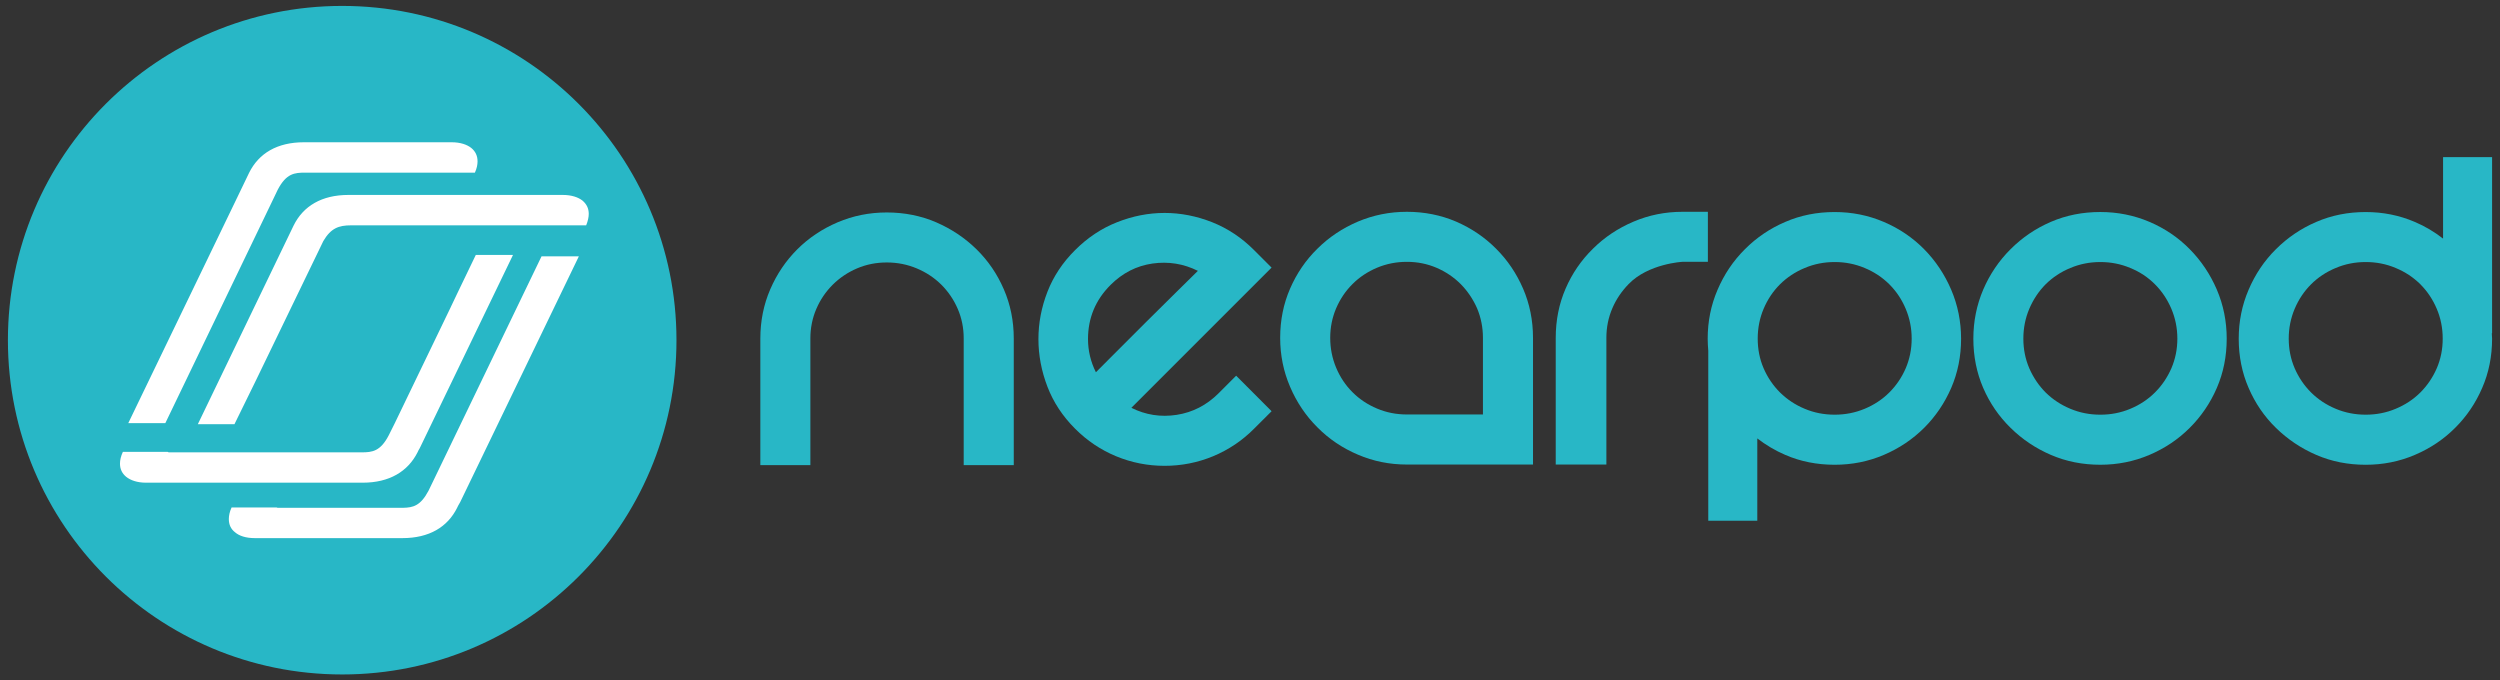 <?xml version="1.0" encoding="utf-8"?>
<!-- Generator: Adobe Illustrator 16.0.0, SVG Export Plug-In . SVG Version: 6.00 Build 0)  -->
<!DOCTYPE svg PUBLIC "-//W3C//DTD SVG 1.1//EN" "http://www.w3.org/Graphics/SVG/1.1/DTD/svg11.dtd">
<svg version="1.1" id="Layer_1" xmlns="http://www.w3.org/2000/svg" xmlns:xlink="http://www.w3.org/1999/xlink" x="0px" y="0px"
	 width="158px" height="43px" viewBox="0 0 158 43" enable-background="new 0 0 158 43" xml:space="preserve">
<rect x="0" y="0" width="158" height="43" fill="#333333" stroke="none"/>
<g>
	<g>
		<path fill="#28B7C6" d="M42.753,21.5c0,11.668-9.458,21.126-21.127,21.126C9.959,42.626,0.5,33.168,0.5,21.5
			S9.959,0.374,21.626,0.374C33.295,0.374,42.753,9.832,42.753,21.5"/>
		<path fill="#FFFFFF" d="M36.583,16.202l-7.492,15.517v0.002c-0.049,0.078-0.087,0.162-0.138,0.242l-0.056,0.116
			c-0.608,1.236-1.78,1.93-3.464,1.93h-9.328c-0.572,0-0.995-0.146-1.249-0.368c-0.261-0.2-0.394-0.479-0.394-0.836
			c0-0.209,0.049-0.464,0.174-0.733h2.844c0.021,0,0.039,0.021,0.063,0.021h7.94c0.611-0.014,1.091-0.114,1.599-1.078l0.352-0.728
			l6.79-14.085H36.583z"/>
		<path fill="#FFFFFF" d="M30.013,10.911c0.122-0.263,0.168-0.506,0.168-0.714c-0.001-0.36-0.138-0.633-0.397-0.846
			c-0.26-0.207-0.675-0.36-1.242-0.36H19.21c-1.69,0-2.855,0.695-3.469,1.935l-0.861,1.788l-6.774,14.03h2.342l6.758-14.03
			l0.348-0.726c0.54-1.029,1.06-1.077,1.728-1.077h6.77h1.048H30.013z"/>
		<path fill="#FFFFFF" d="M37.046,14.24c0.108-0.265,0.163-0.516,0.163-0.72c0-0.348-0.131-0.617-0.395-0.842
			c-0.269-0.21-0.685-0.358-1.25-0.358H22.02c-1.686,0-2.855,0.701-3.463,1.932l-6.054,12.557h2.315l1.361-2.776l4.257-8.802
			c0.478-0.811,0.973-0.99,1.749-0.99h11.324h0.623H37.046z"/>
		<path fill="#FFFFFF" d="M30.071,16.11l-1.166,2.422l-0.388,0.815l-0.029,0.063l-3.555,7.371l-0.36,0.721
			c-0.528,1.025-1.048,1.086-1.717,1.086H10.672c-0.024,0-0.05-0.017-0.073-0.029H7.765c-0.13,0.28-0.182,0.527-0.182,0.742
			c0,0.352,0.136,0.622,0.395,0.837c0.268,0.212,0.687,0.368,1.254,0.368h13.687c1.695,0,2.863-0.71,3.475-1.929l0.059-0.125
			c0.049-0.071,0.091-0.159,0.127-0.235l5.842-12.106H30.071z"/>
	</g>
	<path fill="#28B7C6" d="M48.68,18.284c0.417-0.964,0.985-1.804,1.71-2.529c0.726-0.724,1.574-1.288,2.549-1.706
		c0.977-0.414,2.009-0.622,3.107-0.622c1.115,0,2.154,0.208,3.119,0.622c0.962,0.418,1.811,0.982,2.551,1.706
		c0.737,0.726,1.311,1.565,1.726,2.529c0.417,0.958,0.628,1.997,0.628,3.109v8.005h-3.164v-8.007c0-0.663-0.124-1.286-0.376-1.868
		c-0.25-0.581-0.597-1.09-1.038-1.531c-0.439-0.436-0.958-0.78-1.556-1.03c-0.594-0.249-1.225-0.374-1.89-0.374
		c-0.674,0-1.295,0.125-1.88,0.374c-0.586,0.25-1.097,0.595-1.536,1.03c-0.442,0.441-0.789,0.95-1.038,1.531
		c-0.25,0.582-0.376,1.205-0.376,1.868v8.007h-3.162v-8.005C48.054,20.281,48.265,19.242,48.68,18.284"/>
	<path fill="#28B7C6" d="M78.124,23.744l2.241,2.245l-1.104,1.102c-0.757,0.761-1.624,1.341-2.597,1.745
		c-0.973,0.402-1.995,0.604-3.061,0.604c-1.067,0-2.088-0.201-3.063-0.604c-0.973-0.404-1.84-0.984-2.597-1.745
		c-0.785-0.785-1.368-1.668-1.745-2.65c-0.378-0.987-0.57-1.991-0.57-3.009c0-1.021,0.192-2.017,0.57-2.991
		c0.377-0.972,0.96-1.851,1.745-2.632c0.784-0.784,1.663-1.373,2.652-1.764c0.981-0.389,1.989-0.588,3.007-0.588
		c1.017,0,2.022,0.199,3.009,0.588c0.981,0.391,1.869,0.979,2.649,1.764l1.104,1.104l-8.861,8.861c0.902,0.45,1.855,0.6,2.864,0.444
		c1.007-0.155,1.896-0.61,2.654-1.369L78.124,23.744z M70.186,18.008c-0.95,0.949-1.424,2.09-1.424,3.418
		c0,0.736,0.167,1.437,0.499,2.101c0.285-0.284,0.718-0.717,1.297-1.3c0.581-0.58,1.202-1.197,1.852-1.852
		c0.654-0.652,1.281-1.273,1.887-1.868c0.607-0.592,1.07-1.055,1.409-1.389c-0.904-0.45-1.859-0.605-2.866-0.463
		C71.83,16.8,70.946,17.25,70.186,18.008"/>
	<path fill="#28B7C6" d="M88.914,13.386c1.115,0,2.151,0.209,3.115,0.621c0.958,0.417,1.801,0.984,2.522,1.71
		c0.727,0.724,1.292,1.565,1.708,2.524c0.414,0.96,0.627,1.996,0.627,3.115v8.003h-7.972c-1.094,0-2.124-0.208-3.096-0.626
		c-0.973-0.411-1.827-0.987-2.557-1.724c-0.738-0.735-1.311-1.587-1.727-2.562c-0.419-0.972-0.627-2.005-0.627-3.092
		c0-1.119,0.208-2.155,0.627-3.115c0.416-0.959,0.989-1.801,1.727-2.524c0.73-0.726,1.584-1.293,2.557-1.71
		C86.791,13.595,87.82,13.386,88.914,13.386 M93.722,26.195v-4.839c0-0.666-0.126-1.29-0.371-1.873
		c-0.256-0.58-0.603-1.092-1.035-1.53c-0.441-0.439-0.952-0.783-1.533-1.032c-0.583-0.248-1.204-0.373-1.87-0.373
		c-0.665,0-1.293,0.125-1.886,0.373c-0.593,0.249-1.11,0.593-1.549,1.032c-0.44,0.438-0.784,0.95-1.033,1.53
		c-0.249,0.583-0.375,1.207-0.375,1.873c0,0.663,0.127,1.294,0.375,1.886c0.25,0.593,0.593,1.108,1.033,1.546
		c0.439,0.441,0.957,0.784,1.549,1.033c0.593,0.251,1.221,0.374,1.886,0.374H93.722z"/>
	<path fill="#28B7C6" d="M102.929,17.953c-0.43,0.442-0.782,0.95-1.029,1.53c-0.25,0.583-0.377,1.203-0.377,1.869v8.007h-3.201
		v-8.003c0-1.118,0.208-2.156,0.623-3.115c0.414-0.959,0.992-1.801,1.731-2.524c0.73-0.726,1.584-1.293,2.556-1.707
		c0.975-0.416,2.007-0.624,3.101-0.624h1.604v3.161h-1.604C106.333,16.547,104.181,16.657,102.929,17.953"/>
	<path fill="#28B7C6" d="M123.316,18.311c-0.417-0.973-0.989-1.828-1.712-2.562c-0.729-0.736-1.578-1.312-2.551-1.725
		c-0.978-0.417-2.01-0.623-3.102-0.623c-1.12,0-2.159,0.206-3.12,0.623c-0.967,0.413-1.815,0.988-2.551,1.725
		c-0.738,0.733-1.313,1.589-1.729,2.562c-0.418,0.971-0.625,2.002-0.625,3.093c0,0.26,0.017,0.514,0.037,0.764V32.91h3.098v-5.202
		c0.541,0.415,1.128,0.767,1.771,1.043c0.961,0.416,2,0.622,3.12,0.622c1.092,0,2.124-0.206,3.102-0.622
		c0.974-0.415,1.823-0.985,2.551-1.71c0.723-0.721,1.294-1.563,1.712-2.524c0.414-0.96,0.624-1.997,0.624-3.113
		C123.939,20.313,123.73,19.281,123.316,18.311 M120.442,23.274c-0.25,0.581-0.597,1.091-1.039,1.532
		c-0.438,0.437-0.958,0.78-1.555,1.029c-0.599,0.251-1.232,0.373-1.893,0.373c-0.674,0-1.304-0.122-1.898-0.373
		c-0.6-0.249-1.113-0.593-1.558-1.029c-0.442-0.441-0.787-0.951-1.039-1.532c-0.25-0.582-0.372-1.206-0.372-1.871
		s0.123-1.293,0.372-1.884c0.252-0.597,0.597-1.111,1.039-1.554c0.444-0.436,0.958-0.78,1.558-1.028
		c0.595-0.252,1.225-0.376,1.898-0.376c0.661,0,1.294,0.124,1.893,0.376c0.597,0.248,1.116,0.593,1.555,1.028
		c0.442,0.442,0.789,0.957,1.039,1.554c0.249,0.591,0.376,1.219,0.376,1.884S120.69,22.692,120.442,23.274"/>
	<path fill="#28B7C6" d="M140.728,21.403c0,1.116-0.208,2.153-0.623,3.113c-0.417,0.961-0.989,1.803-1.714,2.524
		c-0.724,0.726-1.575,1.295-2.548,1.71c-0.978,0.415-2.01,0.622-3.103,0.622c-1.118,0-2.159-0.207-3.121-0.622
		c-0.965-0.415-1.814-0.984-2.55-1.71c-0.739-0.722-1.314-1.563-1.731-2.524c-0.413-0.96-0.622-1.997-0.622-3.113
		c0-1.091,0.208-2.122,0.622-3.097c0.417-0.969,0.993-1.824,1.731-2.558c0.736-0.736,1.585-1.312,2.55-1.728
		c0.961-0.414,2.002-0.621,3.121-0.621c1.093,0,2.125,0.207,3.103,0.621c0.973,0.416,1.824,0.991,2.548,1.728
		c0.725,0.733,1.297,1.589,1.714,2.558C140.521,19.281,140.728,20.313,140.728,21.403 M137.609,21.403
		c0-0.665-0.128-1.293-0.377-1.884c-0.254-0.595-0.597-1.111-1.041-1.554c-0.437-0.438-0.954-0.784-1.554-1.028
		c-0.594-0.252-1.229-0.376-1.894-0.376c-0.672,0-1.299,0.124-1.897,0.376c-0.597,0.244-1.116,0.591-1.56,1.028
		c-0.439,0.442-0.782,0.959-1.036,1.554c-0.25,0.591-0.374,1.219-0.374,1.884c0,0.664,0.124,1.289,0.374,1.871
		c0.253,0.579,0.597,1.091,1.036,1.532c0.443,0.437,0.963,0.78,1.56,1.029c0.598,0.251,1.225,0.373,1.897,0.373
		c0.665,0,1.3-0.122,1.894-0.373c0.6-0.249,1.117-0.593,1.554-1.029c0.444-0.441,0.787-0.953,1.041-1.532
		C137.481,22.692,137.609,22.067,137.609,21.403"/>
	<path fill="#28B7C6" d="M157.5,9.93h-3.098v5.149c-0.542-0.42-1.132-0.777-1.79-1.055c-0.973-0.417-2.009-0.623-3.102-0.623
		c-1.115,0-2.155,0.206-3.118,0.623c-0.964,0.413-1.812,0.988-2.553,1.725c-0.739,0.733-1.312,1.589-1.727,2.562
		c-0.417,0.971-0.625,2.002-0.625,3.093c0,1.116,0.208,2.153,0.625,3.113c0.415,0.961,0.988,1.804,1.727,2.524
		c0.741,0.725,1.589,1.295,2.553,1.71c0.962,0.416,2.002,0.622,3.118,0.622c1.093,0,2.129-0.206,3.102-0.622
		c0.978-0.415,1.828-0.985,2.551-1.71c0.727-0.721,1.297-1.563,1.711-2.524c0.418-0.96,0.626-1.997,0.626-3.113
		c0-0.115-0.014-0.229-0.018-0.342h0.018V9.93z M154.004,23.274c-0.251,0.581-0.6,1.091-1.038,1.532
		c-0.44,0.437-0.958,0.78-1.559,1.029c-0.592,0.251-1.226,0.373-1.894,0.373c-0.668,0-1.299-0.122-1.896-0.373
		c-0.597-0.249-1.116-0.593-1.555-1.029c-0.442-0.441-0.786-0.951-1.039-1.532c-0.25-0.582-0.375-1.206-0.375-1.871
		s0.125-1.293,0.375-1.884c0.253-0.597,0.597-1.111,1.039-1.554c0.439-0.436,0.958-0.78,1.555-1.028
		c0.597-0.252,1.228-0.376,1.896-0.376c0.668,0,1.302,0.124,1.894,0.376c0.602,0.248,1.119,0.593,1.559,1.028
		c0.438,0.442,0.787,0.957,1.038,1.554c0.251,0.591,0.375,1.219,0.375,1.884S154.255,22.692,154.004,23.274"/>
</g>
</svg>
